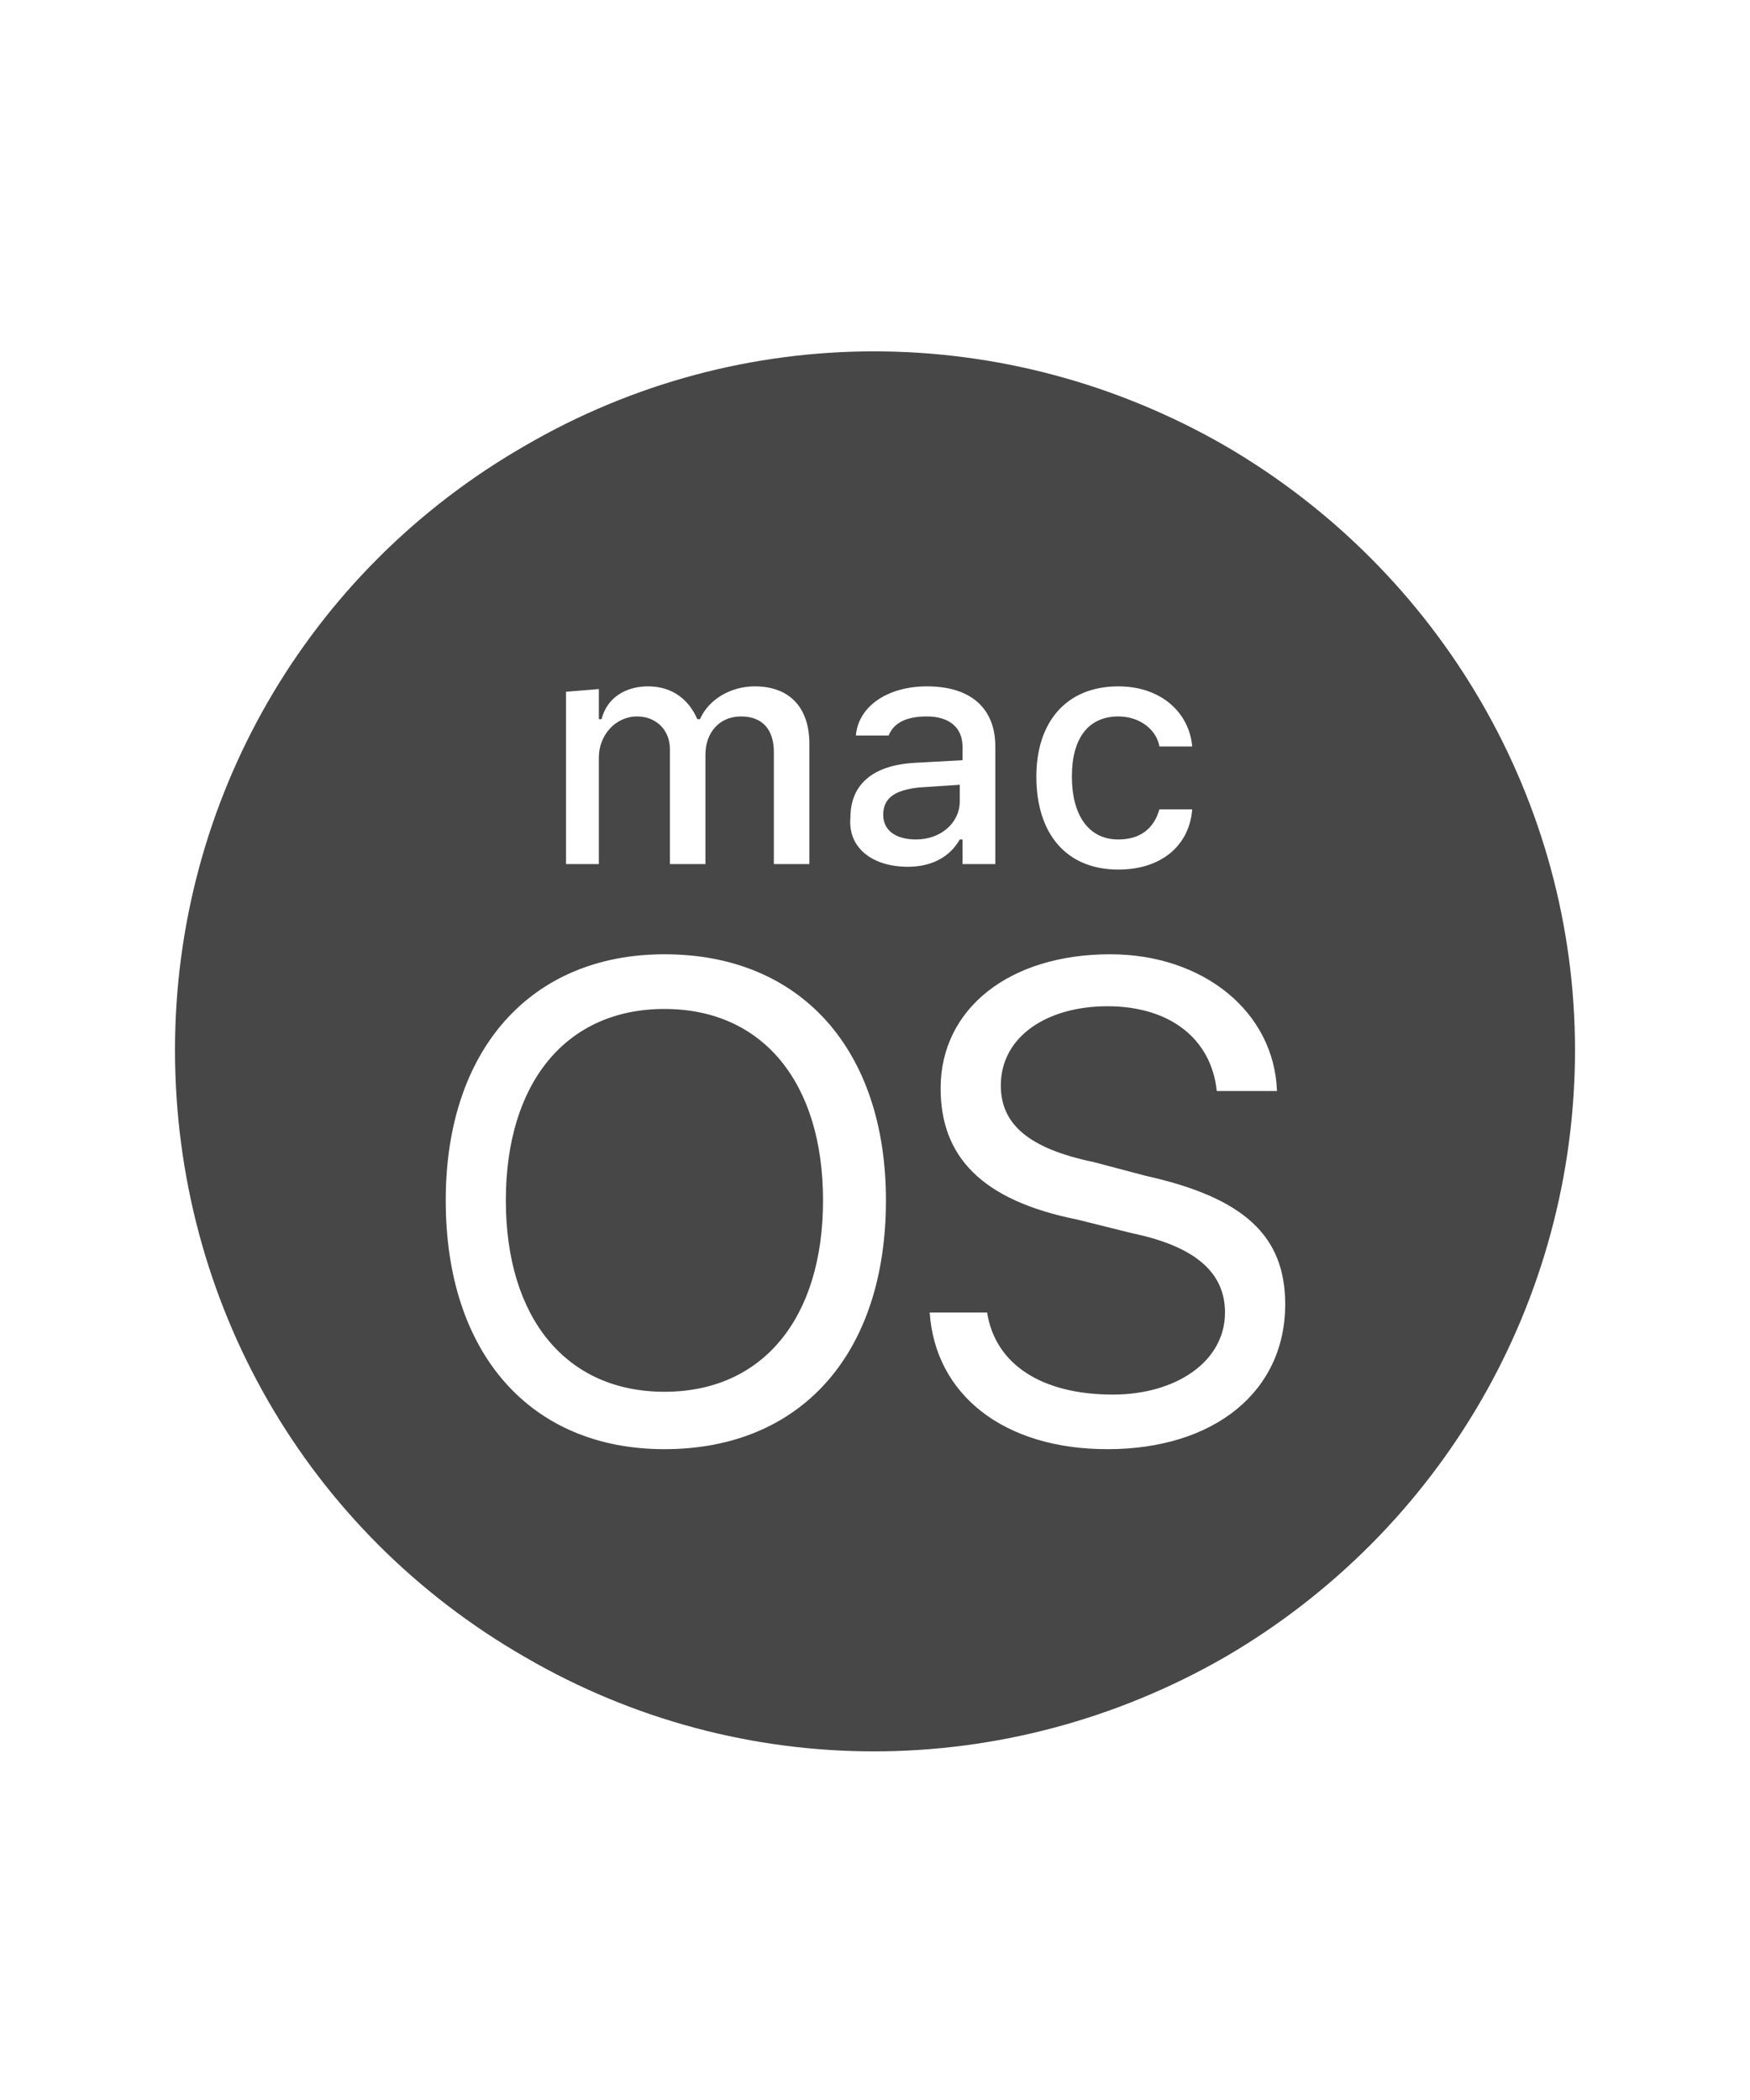 <svg width="20" height="24" viewBox="0 0 20 24" fill="none" xmlns="http://www.w3.org/2000/svg">
<g id="label-paired / md / macos-md" clip-path="url(#clip0_2556_14547)">
<path id="icon" d="M9.406 13.719C9.406 15.062 8.719 15.906 7.594 15.906C6.469 15.906 5.781 15.062 5.781 13.719C5.781 12.375 6.469 11.531 7.594 11.531C8.719 11.531 9.406 12.375 9.406 13.719ZM10.969 8.969L10.5 9C10.219 9.031 10.094 9.125 10.094 9.312C10.094 9.5 10.25 9.594 10.469 9.594C10.75 9.594 10.969 9.406 10.969 9.156V8.969ZM2 12C2 9.156 3.5 6.531 6 5.094C8.469 3.656 11.5 3.656 14 5.094C16.469 6.531 18 9.156 18 12C18 14.875 16.469 17.5 14 18.938C11.5 20.375 8.469 20.375 6 18.938C3.5 17.5 2 14.875 2 12ZM11.844 8.875C11.844 9.531 12.188 9.938 12.781 9.938C13.281 9.938 13.594 9.656 13.625 9.25H13.25C13.188 9.469 13.031 9.594 12.781 9.594C12.438 9.594 12.25 9.312 12.25 8.875C12.25 8.438 12.438 8.188 12.781 8.188C13.031 8.188 13.219 8.344 13.25 8.531H13.625C13.594 8.156 13.281 7.844 12.781 7.844C12.188 7.844 11.844 8.25 11.844 8.875ZM6.469 7.906V9.875H6.844V8.656C6.844 8.406 7.031 8.188 7.281 8.188C7.5 8.188 7.656 8.344 7.656 8.562V9.875H8.062V8.625C8.062 8.375 8.219 8.188 8.469 8.188C8.719 8.188 8.844 8.344 8.844 8.594V9.875H9.25V8.5C9.25 8.094 9.031 7.844 8.625 7.844C8.344 7.844 8.094 8 8 8.219H7.969C7.875 8 7.688 7.844 7.406 7.844C7.156 7.844 6.938 7.969 6.875 8.219H6.844V7.875L6.469 7.906ZM10.125 13.719C10.125 12 9.156 10.906 7.594 10.906C6.062 10.906 5.094 12 5.094 13.719C5.094 15.469 6.062 16.562 7.594 16.562C9.156 16.562 10.125 15.469 10.125 13.719ZM10.375 9.906C10.625 9.906 10.844 9.812 10.969 9.594H11V9.875H11.375V8.531C11.375 8.094 11.094 7.844 10.594 7.844C10.156 7.844 9.812 8.062 9.781 8.406H10.156C10.219 8.25 10.375 8.188 10.594 8.188C10.844 8.188 11 8.312 11 8.531V8.688L10.438 8.719C9.969 8.75 9.719 8.969 9.719 9.344C9.688 9.688 9.969 9.906 10.375 9.906ZM14.688 14.906C14.688 14.125 14.219 13.688 13.094 13.438L12.5 13.281C11.75 13.125 11.438 12.844 11.438 12.406C11.438 11.844 11.969 11.5 12.656 11.5C13.375 11.5 13.844 11.875 13.906 12.469H14.594C14.562 11.562 13.75 10.906 12.688 10.906C11.531 10.906 10.75 11.531 10.75 12.438C10.75 13.219 11.219 13.719 12.312 13.938L12.938 14.094C13.688 14.25 14 14.562 14 15C14 15.562 13.438 15.938 12.719 15.938C11.906 15.938 11.375 15.594 11.281 15H10.625C10.688 15.938 11.469 16.562 12.656 16.562C13.875 16.562 14.688 15.906 14.688 14.906Z" fill="black" fill-opacity="0.72"/>
</g>
<defs>
<clipPath id="clip0_2556_14547">
<rect width="20" height="24" fill="white"/>
</clipPath>
</defs>
</svg>
